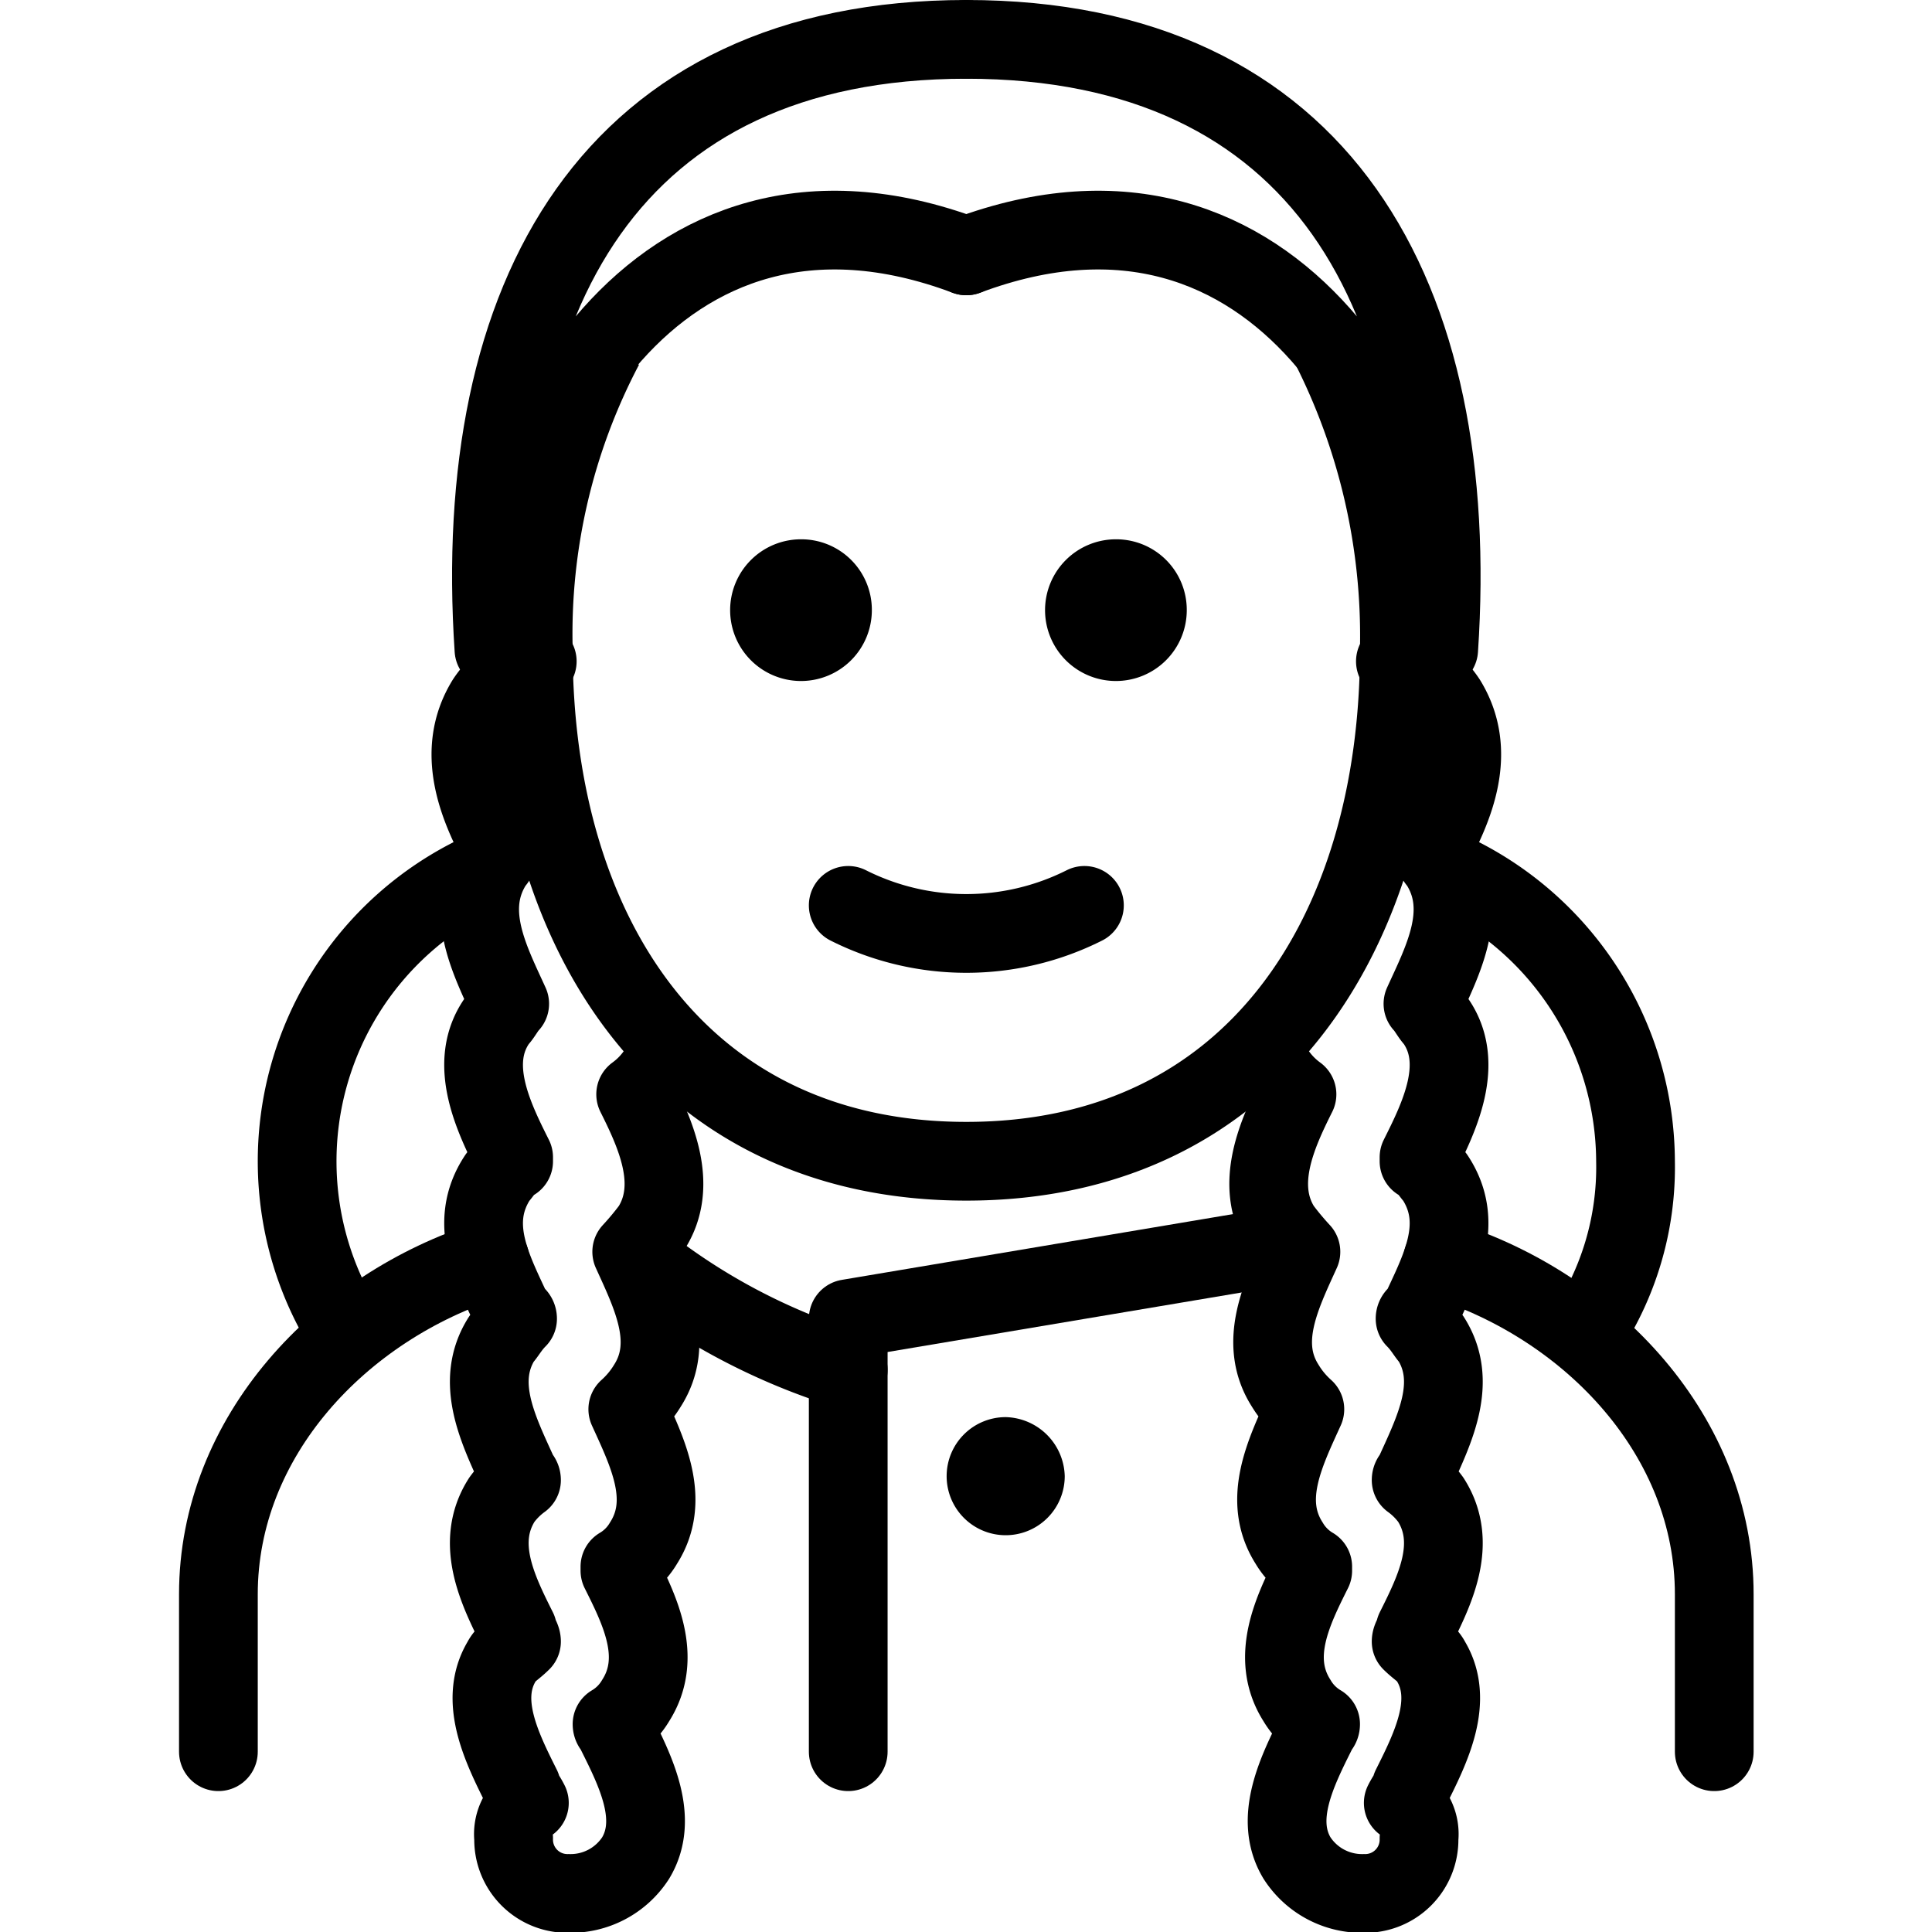 <svg xmlns="http://www.w3.org/2000/svg" width="24" height="24" viewBox="0 0 24 24"> <g transform="translate(2.224 0.0) scale(0.489)">
  
  <g
     id="line"
     transform="translate(-16,-13.5)">
    <path
       fill="none"
       stroke="#000"
       stroke-linecap="round"
       stroke-linejoin="round"
       stroke-width="2"
       d="M 36,20 C 44,17 48,25 48,30 48.6,21 45,14.5 36,14.5"
       id="path2" />
    <path
       fill="none"
       stroke="#000"
       stroke-linecap="round"
       stroke-linejoin="round"
       stroke-width="2"
       d="M 36,20 C 28,17 24,25 24,30 23.4,21 27,14.5 36,14.5"
       id="path4" />
    <path
       d="M 41.6,29 A 1.8,1.8 0 1 1 39.8,27.2 1.792,1.792 0 0 1 41.6,29"
       id="path6" />
    <path
       d="M 33.6,29 A 1.8,1.8 0 1 1 31.8,27.2 1.792,1.792 0 0 1 33.6,29"
       id="path8" />
    <path
       d="M 38.5,51 A 1.5,1.5 0 1 1 37,49.5 1.538,1.538 0 0 1 38.5,51"
       id="path10" />
    <path
       fill="none"
       stroke="#000"
       stroke-linecap="round"
       stroke-linejoin="round"
       stroke-width="2"
       d="m 33,36.5 a 6.671,6.671 0 0 0 6,0"
       id="path12" />
    <path
       fill="none"
       stroke="#000"
       stroke-miterlimit="10"
       stroke-width="2"
       d="M 26.8,22.3 A 15.652,15.652 0 0 0 25,30 c 0,7.2 3.7,13 11,13 7.3,0 11,-5.8 11,-13 a 16.326,16.326 0 0 0 -1.8,-7.8"
       id="path14" />
    <path
       fill="none"
       stroke="#000"
       stroke-linecap="round"
       stroke-linejoin="round"
       stroke-width="2"
       d="m 43.6,40 a 1.33,1.33 0 0 0 0.3,0.8 2.252,2.252 0 0 0 0.5,0.5 c -0.5,1 -1.1,2.3 -0.4,3.4 a 7.365,7.365 0 0 0 0.5,0.6 c -0.5,1.1 -1.1,2.3 -0.4,3.4 a 2.651,2.651 0 0 0 0.5,0.6 v 0 c -0.5,1.1 -1.1,2.3 -0.4,3.4 a 1.698,1.698 0 0 0 0.6,0.6 v 0.1 c -0.5,1 -1.1,2.2 -0.4,3.3 a 1.698,1.698 0 0 0 0.6,0.6 c 0,0.1 -0.1,0.1 -0.1,0.2 -0.5,1 -1.1,2.2 -0.5,3.2 a 1.966,1.966 0 0 0 1.7,0.9 1.367,1.367 0 0 0 1.4,-1.4 0.975,0.975 0 0 0 -0.4,-0.9 c 0.1,-0.2 0.2,-0.3 0.2,-0.4 0.5,-1 1.1,-2.2 0.5,-3.2 -0.1,-0.2 -0.3,-0.3 -0.5,-0.5 0,-0.1 0.1,-0.2 0.1,-0.3 0.5,-1 1.1,-2.2 0.4,-3.3 a 2.252,2.252 0 0 0 -0.5,-0.5 c 0,-0.1 0.1,-0.1 0.1,-0.2 0.5,-1.1 1.1,-2.3 0.4,-3.4 -0.1,-0.1 -0.2,-0.3 -0.4,-0.5 a 0.098,0.098 0 0 1 0.1,-0.1 C 48,45.8 48.7,44.6 47.9,43.4 47.8,43.3 47.7,43.1 47.5,43 v -0.1 c 0.5,-1 1.2,-2.4 0.4,-3.5 -0.1,-0.1 -0.2,-0.3 -0.3,-0.4 0.5,-1.1 1.2,-2.4 0.4,-3.6 -0.1,-0.1 -0.1,-0.2 -0.2,-0.3 0.6,-1.1 1.2,-2.5 0.4,-3.8 a 2.56,2.56 0 0 0 -1.3,-1"
       id="path16" />
    <path
       fill="none"
       stroke="#000"
       stroke-linecap="round"
       stroke-linejoin="round"
       stroke-width="2"
       d="m 28.4,40 a 1.33,1.33 0 0 1 -0.3,0.8 2.252,2.252 0 0 1 -0.5,0.5 c 0.5,1 1.1,2.3 0.4,3.4 a 7.365,7.365 0 0 1 -0.5,0.6 c 0.5,1.1 1.1,2.3 0.4,3.4 a 2.651,2.651 0 0 1 -0.5,0.6 v 0 c 0.5,1.1 1.1,2.3 0.4,3.4 a 1.698,1.698 0 0 1 -0.6,0.6 v 0.1 c 0.5,1 1.1,2.2 0.4,3.3 A 1.698,1.698 0 0 1 27,57.3 c 0,0.1 0.1,0.1 0.1,0.2 0.5,1 1.1,2.2 0.5,3.2 a 1.966,1.966 0 0 1 -1.7,0.9 1.367,1.367 0 0 1 -1.4,-1.4 0.975,0.975 0 0 1 0.4,-0.9 c -0.1,-0.2 -0.2,-0.3 -0.2,-0.4 -0.5,-1 -1.1,-2.2 -0.5,-3.2 0.1,-0.2 0.3,-0.3 0.5,-0.5 0,-0.1 -0.1,-0.2 -0.1,-0.3 -0.5,-1 -1.1,-2.2 -0.4,-3.3 a 2.252,2.252 0 0 1 0.5,-0.5 C 24.7,51 24.6,51 24.6,50.9 24.1,49.8 23.5,48.6 24.2,47.5 24.3,47.4 24.4,47.2 24.6,47 A 0.098,0.098 0 0 0 24.5,46.9 C 24,45.8 23.3,44.6 24.1,43.4 24.2,43.3 24.3,43.1 24.5,43 V 42.9 C 24,41.9 23.3,40.5 24.1,39.4 24.2,39.3 24.3,39.1 24.4,39 23.9,37.9 23.2,36.6 24,35.4 24.1,35.3 24.1,35.2 24.2,35.1 23.6,34 23,32.6 23.8,31.3 a 2.56,2.56 0 0 1 1.3,-1"
       id="path18" />
    <path
       fill="none"
       stroke="#000"
       stroke-linecap="round"
       stroke-linejoin="round"
       stroke-width="2"
       d="M 20.3,47.4 A 8.094,8.094 0 0 1 23.6,35.7"
       id="path20" />
    <path
       fill="none"
       stroke="#000"
       stroke-linecap="round"
       stroke-linejoin="round"
       stroke-width="2"
       d="M 27.7,45.5 A 16.066,16.066 0 0 0 33,48.3"
       id="path22" />
    <path
       fill="none"
       stroke="#000"
       stroke-linecap="round"
       stroke-linejoin="round"
       stroke-width="2"
       d="m 17,58 v -4 c 0,-4 3.1,-7.3 6.9,-8.5"
       id="path24" />
    <path
       fill="none"
       stroke="#000"
       stroke-linecap="round"
       stroke-linejoin="round"
       stroke-width="2"
       d="M 44.3,45.1 33,47 v 11"
       id="path26" />
    <path
       fill="none"
       stroke="#000"
       stroke-linecap="round"
       stroke-linejoin="round"
       stroke-width="2"
       d="m 55,58 v -4 c 0,-4 -3.1,-7.3 -6.9,-8.5"
       id="path28" />
    <path
       fill="none"
       stroke="#000"
       stroke-linecap="round"
       stroke-linejoin="round"
       stroke-width="2"
       d="M 51.7,47.4 A 7.578,7.578 0 0 0 53,43 8.143,8.143 0 0 0 48.4,35.7"
       id="path30" />
  </g>
</g></svg>